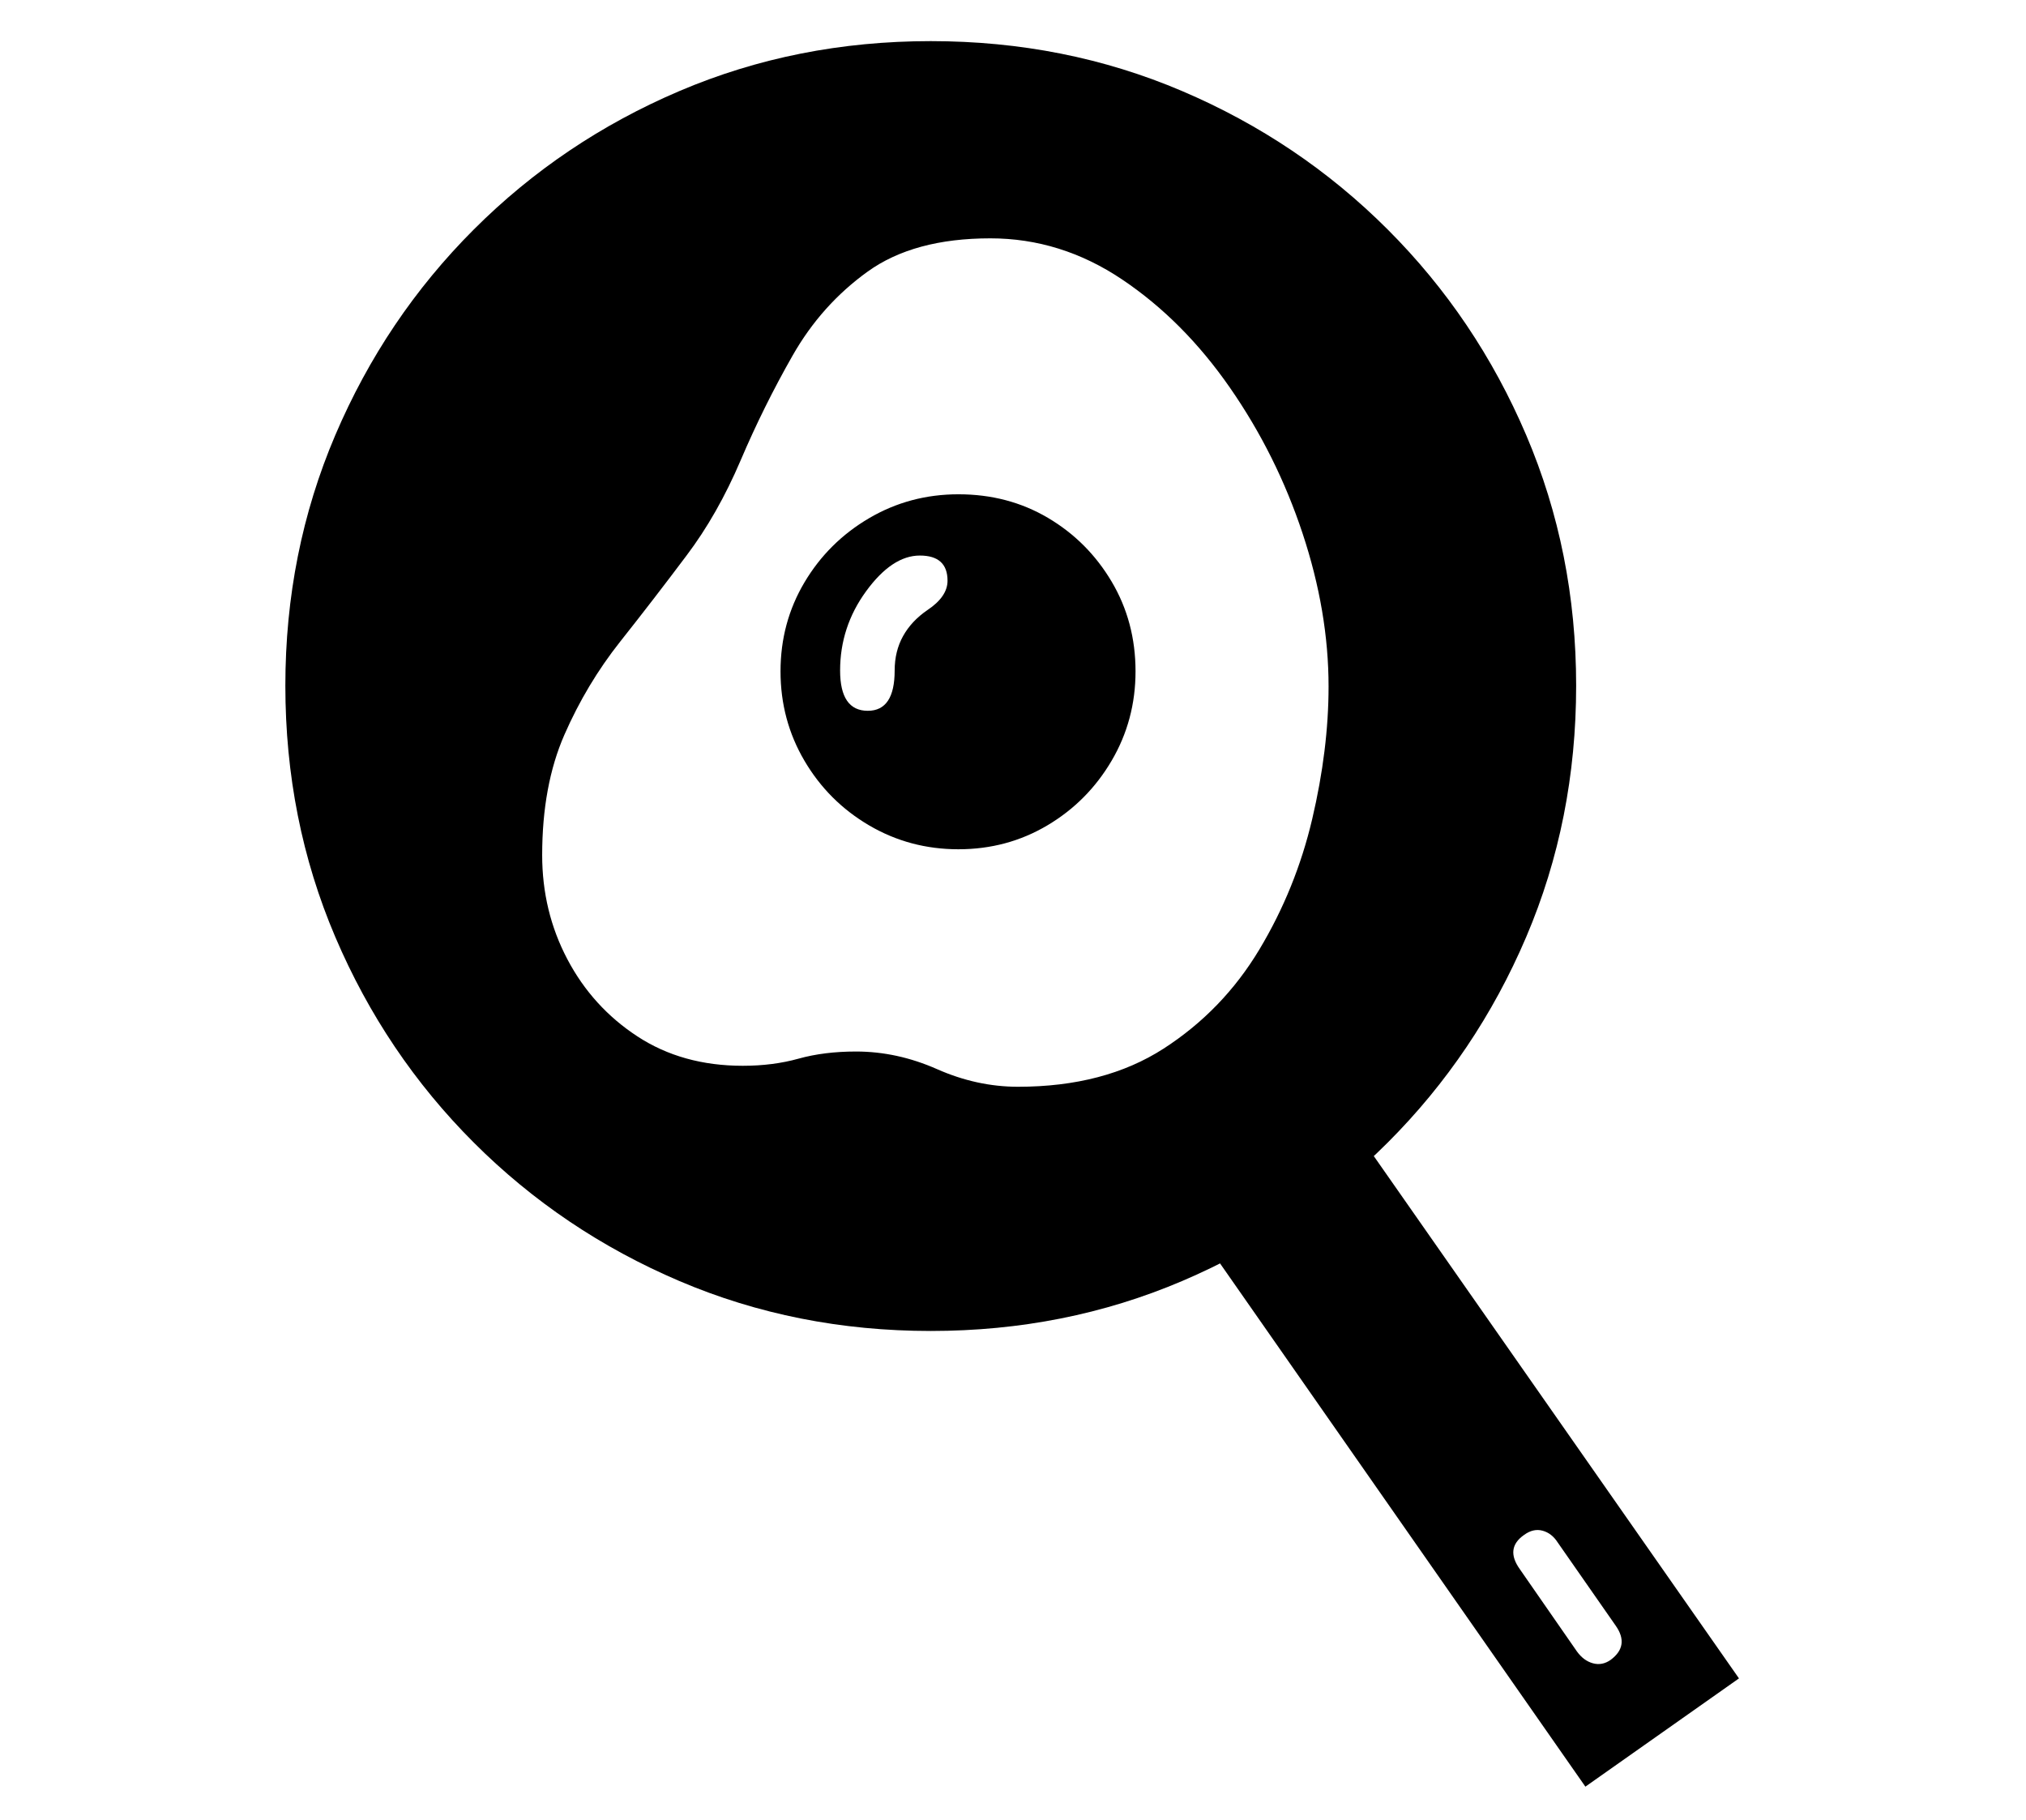 <?xml version="1.0" standalone="no"?>
<!DOCTYPE svg PUBLIC "-//W3C//DTD SVG 1.1//EN" "http://www.w3.org/Graphics/SVG/1.1/DTD/svg11.dtd">
<svg xmlns="http://www.w3.org/2000/svg" xmlns:xlink="http://www.w3.org/1999/xlink" version="1.1"
   viewBox="94 -151 2414 2169">
   <path fill="currentColor"
      d="M1203 1435q-160 0 -299.5 -59.5t-245 -165t-165 -245t-59.5 -299.5q0 -159 59.5 -298.5t165 -245t245 -165t299.5 -59.5t299.5 59.5t245 165t165 245t59.5 298.5q0 160 -59.5 299.5t-165 245t-245 165t-299.5 59.5zM2013 1827q23 -17 6 -41l-69 -99q-7 -11 -18 -14t-22 5
q-23 16 -5 41l68 98q8 11 19 14t21 -4zM1983 1978l-532 -762l183 -128l532 761zM1128 696q32 0 32 -48q0 -23 10 -41t29 -31q24 -16 24 -35q0 -30 -33 -30t-64 42.5t-31 94.5q0 48 33 48zM1307 1144q103 0 173.5 -45.5t114 -118t63 -155.5t19.5 -158q0 -89 -31 -182.5
t-86.5 -173.5t-128.5 -129t-157 -49q-91 0 -146 39.5t-89.5 100t-62 125t-64.5 113.5q-39 52 -79 102.5t-66.5 111t-26.5 143.5q0 67 30 124t83.5 92t125.5 35q36 0 66.5 -8.5t68.5 -8.5q49 0 96.5 21t96.5 21zM1236 861q-58 0 -106.5 -28.5t-77 -77t-28.5 -106.5t28.5 -106
t77 -76.5t106.5 -28.5q59 0 106.5 28t76 76t28.5 107q0 58 -28.5 106.5t-76.5 77t-106 28.5z" />
</svg>